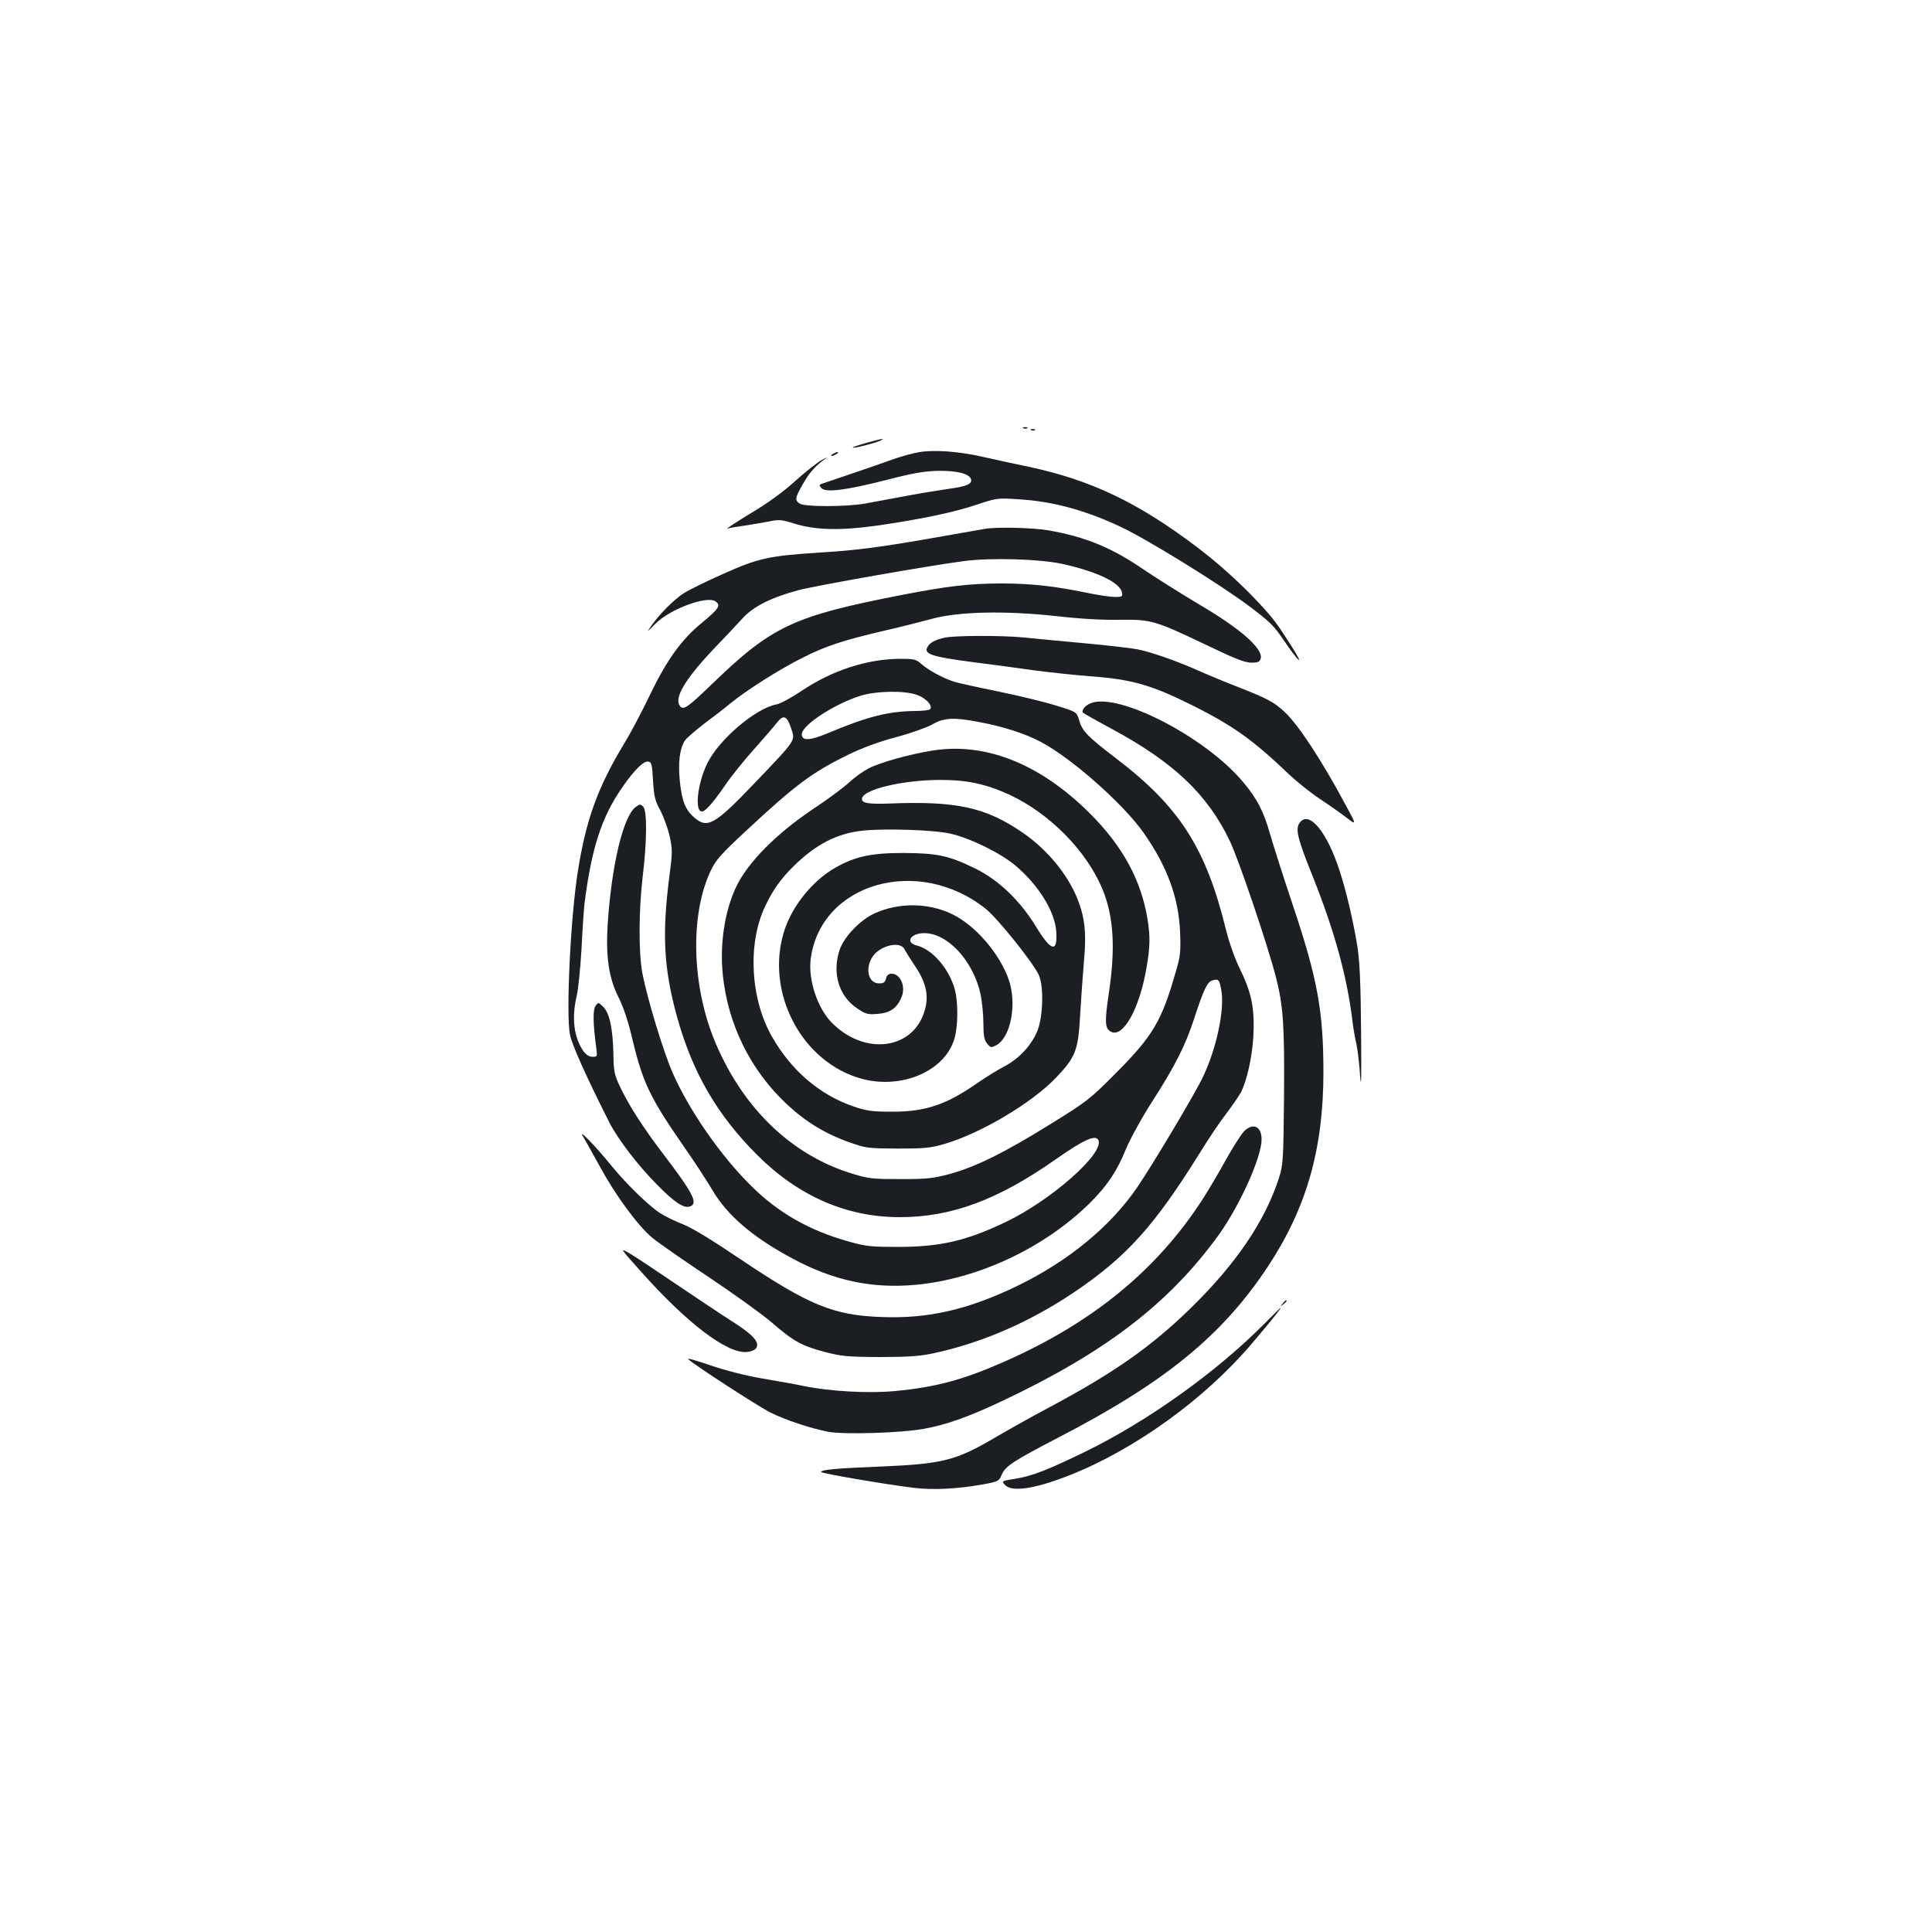 <?xml version="1.0" standalone="no"?>
<!DOCTYPE svg PUBLIC "-//W3C//DTD SVG 20010904//EN"
 "http://www.w3.org/TR/2001/REC-SVG-20010904/DTD/svg10.dtd">
<svg version="1.0" xmlns="http://www.w3.org/2000/svg"
 width="1000pt" height="1000pt" viewBox="0 0 1000 1000"
 preserveAspectRatio="xMidYMid meet">
<g transform="translate(0,1000) scale(0.1,-0.1)"
fill="#1b1f23" stroke="none">
<path d="M5298 7783 c7 -3 16 -2 19 1 4 3 -2 6 -13 5 -11 0 -14 -3 -6 -6z"/>
<path d="M5338 7773 c7 -3 16 -2 19 1 4 3 -2 6 -13 5 -11 0 -14 -3 -6 -6z"/>
<path d="M4482 7707 c-40 -11 -71 -22 -68 -24 5 -5 126 26 146 38 21 12 5 9
-78 -14z"/>
<path d="M4759 7660 c-31 -5 -90 -21 -130 -35 -41 -15 -139 -49 -219 -76 -80
-27 -151 -51 -159 -54 -11 -4 -11 -8 0 -21 21 -25 126 -12 334 41 143 37 199
46 270 48 97 1 159 -14 170 -41 10 -26 -18 -39 -113 -52 -48 -7 -148 -23 -222
-37 -74 -14 -169 -31 -210 -39 -99 -18 -319 -18 -342 0 -25 18 -23 29 18 101
32 58 68 98 120 133 10 7 1 3 -21 -8 -22 -12 -84 -60 -138 -109 -64 -58 -144
-116 -235 -170 -75 -46 -128 -80 -116 -77 12 4 50 10 85 15 35 5 91 15 125 21
56 12 67 11 135 -10 108 -34 240 -37 425 -11 235 34 400 69 517 108 105 35
110 36 215 29 180 -10 354 -58 537 -145 137 -65 511 -296 660 -408 107 -80
130 -103 179 -176 79 -117 112 -143 41 -32 -73 115 -96 146 -168 223 -92 99
-209 205 -316 286 -309 235 -555 352 -881 421 -69 14 -173 37 -231 50 -122 28
-249 38 -330 25z"/>
<path d="M4310 7650 c-8 -5 -10 -10 -5 -10 6 0 17 5 25 10 8 5 11 10 5 10 -5
0 -17 -5 -25 -10z"/>
<path d="M5100 7263 c-14 -2 -124 -22 -245 -43 -302 -53 -416 -68 -612 -80
-263 -17 -319 -29 -501 -111 -86 -38 -177 -83 -202 -99 -50 -32 -122 -104
-166 -165 -28 -40 -28 -40 17 5 75 77 269 149 313 117 28 -20 17 -38 -69 -109
-107 -87 -183 -192 -272 -377 -41 -86 -101 -199 -133 -251 -136 -225 -197
-393 -239 -660 -38 -237 -62 -740 -41 -845 10 -52 83 -215 203 -453 45 -88
147 -222 247 -323 90 -92 139 -124 170 -114 46 15 20 66 -144 281 -101 133
-176 251 -219 344 -27 57 -31 77 -32 165 -3 131 -20 211 -52 243 -25 25 -26
25 -40 6 -15 -19 -14 -90 3 -216 6 -46 6 -48 -19 -48 -17 0 -33 10 -47 29 -50
71 -62 172 -35 286 8 33 19 143 25 245 5 102 12 205 15 230 36 287 88 449 194
602 63 92 113 141 137 136 16 -3 20 -16 24 -98 5 -82 10 -104 38 -155 17 -33
39 -93 48 -133 15 -69 15 -83 -1 -205 -39 -304 -30 -477 39 -729 80 -289 208
-510 417 -718 212 -211 461 -320 735 -320 268 0 507 88 808 299 148 104 209
131 222 98 26 -70 -245 -309 -480 -422 -203 -97 -336 -128 -551 -129 -144 0
-170 2 -259 27 -203 56 -366 148 -506 287 -158 155 -322 391 -407 584 -48 107
-133 388 -158 518 -20 106 -19 323 1 496 23 188 24 346 3 367 -14 14 -18 14
-41 -4 -64 -51 -124 -308 -143 -611 -10 -163 7 -274 56 -371 27 -54 51 -126
74 -225 53 -220 91 -298 265 -549 54 -77 120 -179 148 -226 77 -130 208 -243
412 -352 214 -116 415 -158 642 -137 324 31 665 192 901 425 88 88 139 164
185 278 22 52 80 159 136 246 118 183 172 291 216 426 51 156 69 194 97 201
30 8 34 4 44 -48 19 -100 -23 -302 -95 -453 -41 -86 -254 -444 -338 -568 -140
-206 -362 -388 -629 -516 -251 -120 -454 -167 -694 -158 -252 9 -376 60 -735
301 -148 100 -250 162 -297 180 -39 15 -92 41 -118 58 -58 38 -173 150 -245
238 -86 106 -178 201 -154 160 12 -19 52 -91 90 -160 80 -147 194 -302 267
-364 29 -25 160 -116 292 -204 132 -88 279 -194 327 -235 114 -99 156 -122
274 -154 89 -23 117 -26 284 -27 141 0 205 4 270 17 254 53 503 160 736 316
275 185 419 345 657 728 42 68 102 158 135 200 32 43 66 92 75 109 31 60 57
179 64 284 8 145 -7 227 -66 348 -30 61 -58 140 -76 212 -103 421 -241 636
-570 886 -146 112 -173 139 -189 195 -13 44 -13 44 -116 76 -57 18 -191 51
-299 73 -108 22 -212 45 -231 51 -57 18 -131 58 -167 89 -32 28 -39 30 -116
30 -168 -1 -351 -60 -508 -166 -52 -35 -111 -67 -130 -70 -108 -20 -298 -182
-358 -305 -51 -104 -67 -249 -28 -249 18 0 54 40 120 135 30 45 97 128 149
186 51 57 105 120 119 138 34 44 52 37 74 -29 22 -65 28 -56 -187 -281 -207
-217 -246 -240 -314 -181 -47 41 -64 84 -75 187 -10 98 -1 170 26 212 8 12 52
50 97 85 46 34 108 82 138 107 86 70 255 177 373 236 121 61 204 89 422 140
83 19 193 47 245 61 139 39 383 44 647 15 123 -14 242 -21 330 -19 164 2 180
-3 463 -138 133 -64 185 -84 217 -84 33 0 43 4 48 20 16 50 -101 154 -319 282
-94 56 -219 135 -279 175 -169 117 -306 174 -501 208 -81 14 -265 18 -326 8z
m395 -181 c183 -40 305 -98 313 -151 3 -18 -1 -21 -36 -21 -22 0 -84 9 -138
20 -173 36 -295 50 -449 50 -167 0 -284 -14 -520 -60 -560 -109 -670 -161
-980 -461 -126 -121 -147 -136 -165 -114 -33 40 23 136 173 295 56 58 124 130
150 159 56 62 148 108 289 146 95 25 669 126 858 151 141 18 385 11 505 -14z
m-751 -678 c47 -16 84 -54 71 -74 -3 -5 -36 -10 -73 -10 -142 -1 -250 -28
-455 -114 -95 -40 -137 -42 -137 -7 0 49 178 163 312 202 82 23 218 25 282 3z
m317 -140 c128 -23 246 -61 328 -105 161 -86 426 -321 530 -469 122 -174 181
-334 189 -512 4 -104 2 -126 -22 -207 -72 -254 -119 -333 -306 -521 -140 -141
-152 -150 -344 -269 -238 -148 -389 -222 -522 -258 -87 -23 -118 -26 -254 -26
-140 0 -164 2 -245 27 -314 94 -567 336 -712 679 -124 294 -133 666 -22 895
25 52 55 85 182 203 257 239 340 301 532 395 73 35 155 65 245 89 75 20 156
49 185 65 59 35 110 38 236 14z"/>
<path d="M4826 6115 c-119 -19 -269 -61 -330 -92 -27 -14 -72 -46 -100 -72
-28 -26 -103 -82 -166 -124 -186 -122 -329 -259 -401 -382 -71 -122 -106 -314
-88 -488 26 -258 142 -494 329 -670 99 -93 202 -156 328 -200 83 -30 95 -31
247 -32 138 0 171 3 240 23 189 54 456 213 581 344 102 108 115 140 125 328 5
85 14 211 20 280 13 142 4 222 -35 320 -52 127 -156 253 -281 339 -191 132
-344 166 -690 152 -112 -4 -148 2 -143 27 8 46 208 94 398 95 143 1 242 -20
366 -77 206 -96 396 -288 479 -485 59 -142 70 -304 34 -544 -22 -149 -20 -180
11 -197 63 -34 148 119 184 329 19 110 20 161 6 251 -33 205 -130 383 -304
555 -256 253 -537 364 -810 320z m94 -430 c101 -23 261 -101 338 -167 119
-101 202 -237 209 -338 8 -114 -26 -106 -106 26 -82 133 -192 239 -312 298
-139 68 -197 80 -374 81 -166 0 -249 -18 -351 -76 -118 -67 -224 -198 -265
-328 -101 -319 93 -684 406 -766 202 -52 417 38 472 199 24 69 24 213 0 282
-35 103 -116 191 -191 210 -63 15 -34 64 38 64 122 0 255 -145 292 -319 7 -36
14 -103 14 -147 0 -66 4 -86 19 -105 19 -23 21 -23 48 -9 76 42 108 217 63
343 -49 136 -174 279 -293 336 -123 59 -274 60 -399 4 -74 -33 -159 -121 -182
-189 -40 -119 -5 -239 89 -302 45 -31 55 -34 107 -30 65 5 100 29 124 86 24
54 -5 122 -51 122 -16 0 -25 -8 -29 -25 -5 -20 -13 -25 -36 -25 -59 0 -75 85
-28 146 43 53 138 72 159 32 6 -13 31 -52 55 -88 58 -85 73 -155 50 -231 -59
-203 -311 -235 -481 -62 -74 75 -122 221 -109 328 50 394 556 540 906 261 62
-49 248 -282 275 -343 26 -58 22 -211 -6 -285 -29 -75 -95 -147 -173 -188 -35
-18 -97 -57 -138 -85 -163 -114 -272 -150 -445 -149 -104 0 -130 4 -200 28
-173 60 -318 184 -418 358 -113 196 -129 483 -37 676 40 85 81 143 148 209
114 112 222 168 352 183 114 13 372 5 460 -15z"/>
<path d="M4887 6699 c-50 -12 -74 -25 -87 -49 -19 -35 23 -49 226 -76 104 -13
252 -33 329 -44 77 -10 205 -24 284 -30 221 -16 321 -45 541 -155 206 -104
307 -176 495 -356 39 -36 108 -92 155 -123 47 -31 109 -75 138 -97 54 -41 54
-41 1 57 -126 236 -249 424 -322 491 -54 50 -91 69 -239 127 -62 24 -156 63
-208 86 -113 50 -238 94 -312 109 -29 6 -150 20 -268 31 -118 11 -260 24 -315
30 -122 12 -366 11 -418 -1z"/>
<path d="M5645 6360 c-29 -11 -50 -39 -39 -49 5 -5 71 -42 147 -83 322 -173
499 -341 614 -584 48 -103 196 -540 238 -705 37 -146 44 -245 41 -619 -3 -324
-5 -349 -25 -414 -74 -229 -224 -449 -462 -681 -204 -198 -394 -331 -729 -510
-91 -48 -217 -119 -280 -156 -204 -120 -271 -136 -595 -150 -227 -9 -305 -16
-305 -28 0 -7 331 -64 480 -82 96 -12 224 -6 353 17 84 15 88 18 101 49 20 47
57 71 301 198 546 283 842 525 1078 882 200 303 287 609 287 1006 0 316 -31
485 -160 869 -49 146 -100 307 -115 359 -34 121 -69 189 -143 276 -196 232
-645 463 -787 405z"/>
<path d="M6730 5745 c-28 -33 -17 -78 68 -290 109 -274 173 -506 201 -730 5
-44 15 -103 22 -130 6 -28 15 -102 19 -165 6 -78 7 -5 5 225 -2 256 -7 366
-19 445 -21 130 -58 290 -93 395 -64 198 -155 308 -203 250z"/>
<path d="M6438 4143 c-15 -16 -57 -82 -94 -148 -36 -66 -91 -158 -121 -205
-236 -364 -567 -635 -1018 -835 -219 -97 -360 -135 -572 -155 -136 -13 -336
-2 -473 26 -41 9 -138 26 -215 39 -87 15 -188 41 -268 68 -71 25 -123 39 -115
32 30 -29 359 -242 423 -275 80 -40 210 -83 303 -101 81 -15 375 -6 492 15
117 21 232 62 402 142 539 254 868 506 1126 862 110 154 222 402 222 495 0 68
-46 88 -92 40z"/>
<path d="M3318 3418 c238 -267 445 -425 548 -416 21 2 41 10 48 20 19 30 -14
68 -122 137 -57 36 -190 125 -295 196 -106 72 -214 144 -241 159 -49 28 -47
26 62 -96z"/>
<path d="M6639 3253 c-13 -16 -12 -17 4 -4 16 13 21 21 13 21 -2 0 -10 -8 -17
-17z"/>
<path d="M6545 3149 c-249 -251 -604 -505 -930 -664 -189 -92 -273 -125 -355
-138 -77 -13 -76 -12 -60 -31 33 -41 154 -24 338 49 338 134 698 394 941 680
91 107 154 185 149 185 -2 0 -39 -36 -83 -81z"/>
</g>
</svg>
